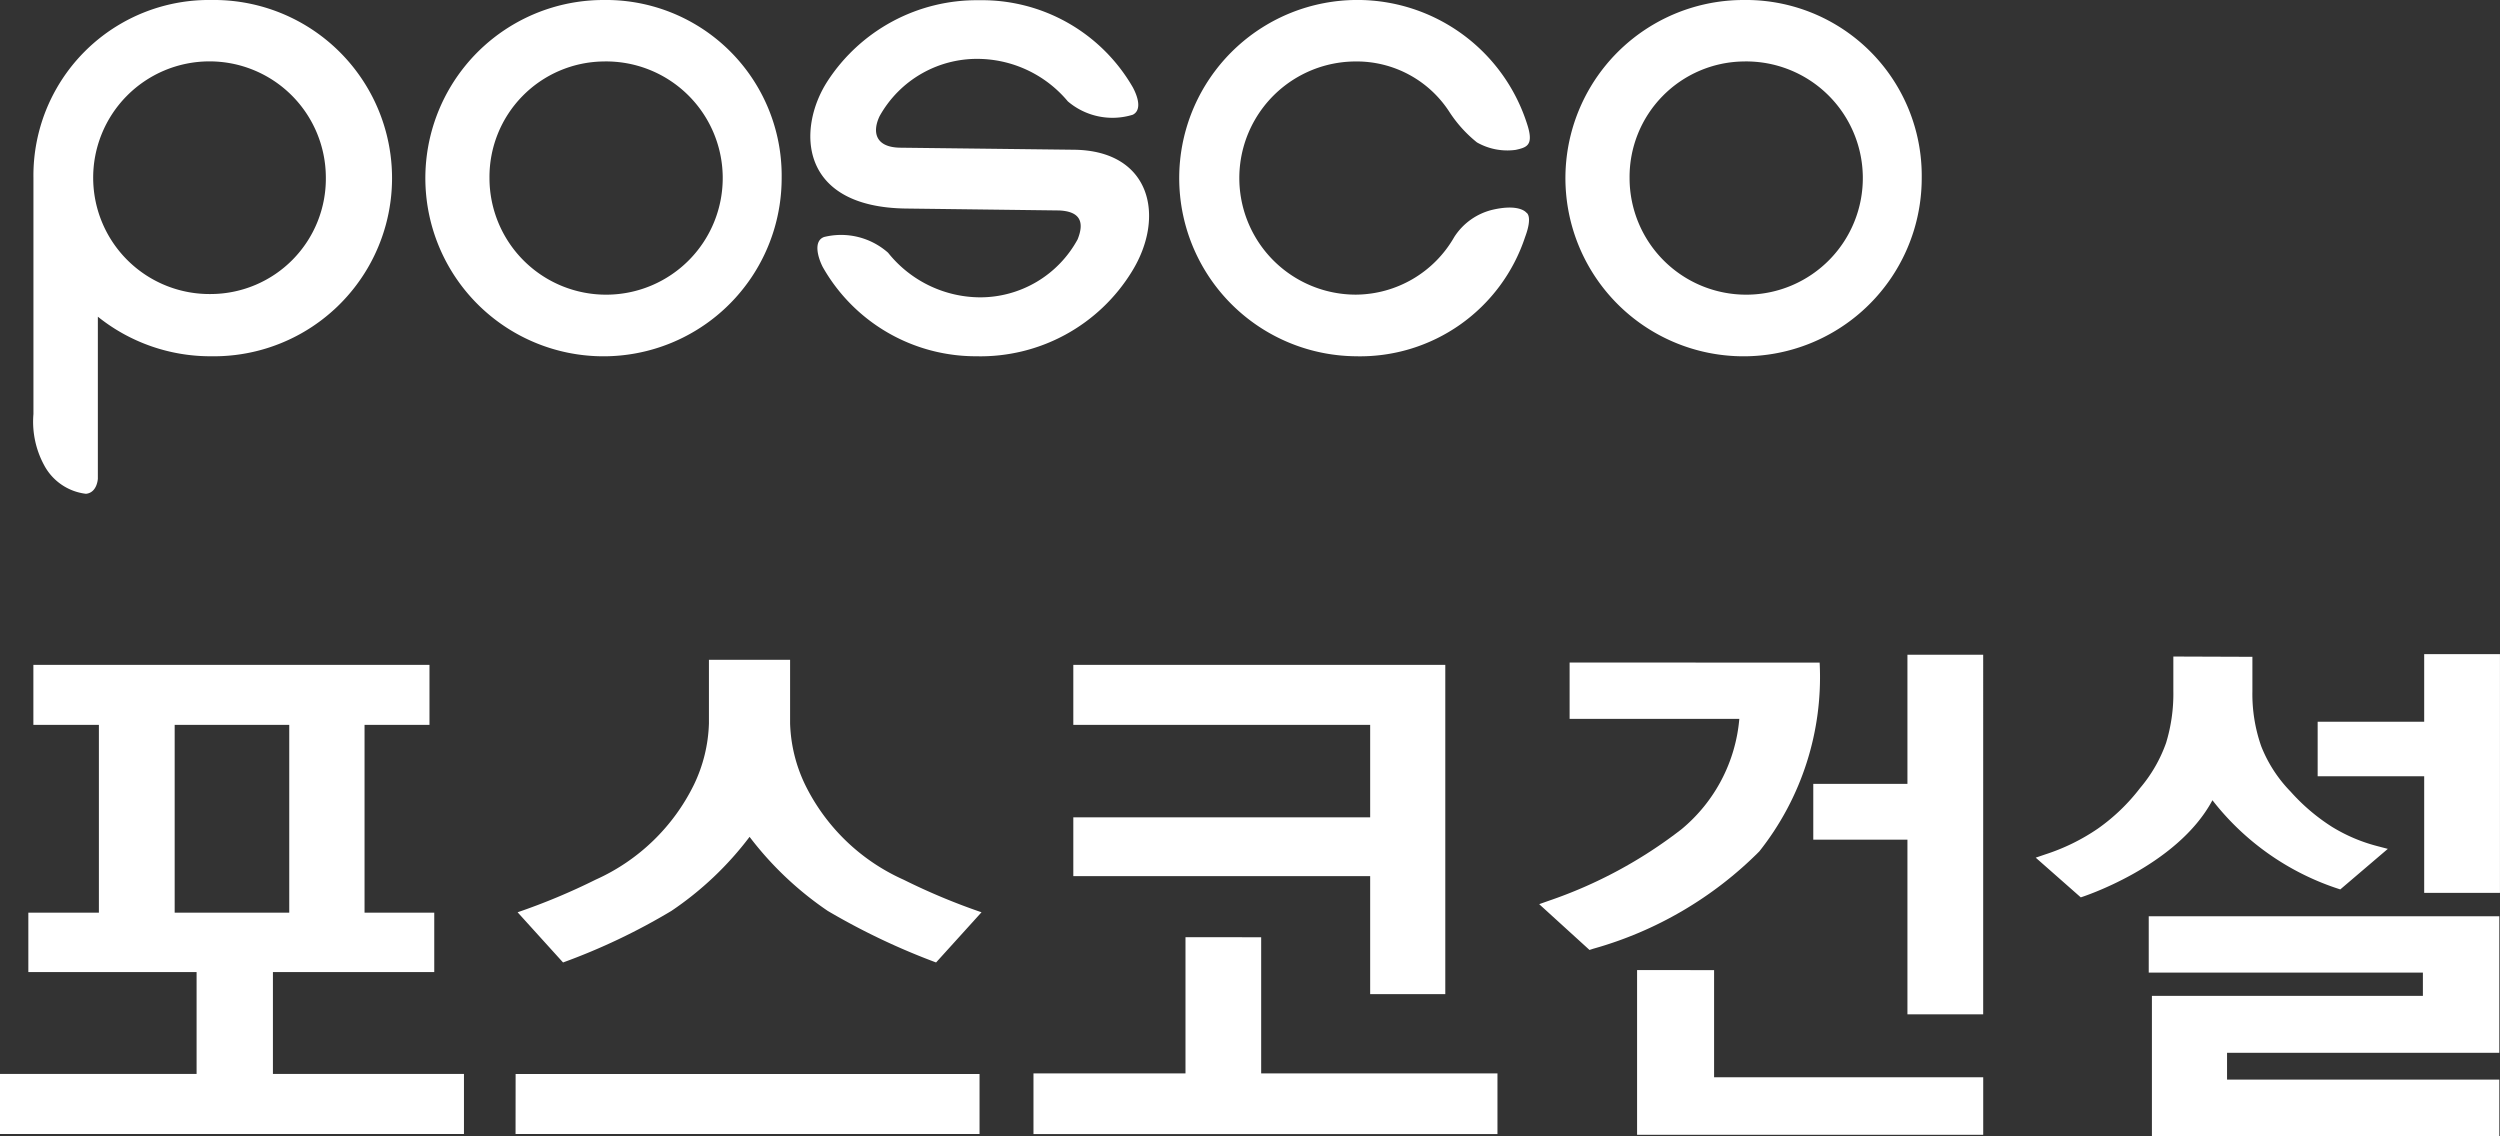 <svg xmlns="http://www.w3.org/2000/svg" width="77" height="35" viewBox="0 0 77 35">
  <rect x="0" y="0" width="77" height="35" fill="#333333" stroke="none"/>
  <g id="그룹_400" data-name="그룹 400" transform="translate(-486 -290)">
    <g id="그룹_16" data-name="그룹 16" transform="translate(486 290)">
      <g id="그룹_12" data-name="그룹 12" transform="translate(1.021)">
        <g id="그룹_10" data-name="그룹 10" transform="translate(35.233)">
          <path id="패스_14" data-name="패스 14" d="M287.183,268.218a5.354,5.354,0,0,1-5.212,3.675,5.487,5.487,0,1,1,5.3-7.065c.164.57-.043.634-.379.708a1.887,1.887,0,0,1-1.193-.23,3.971,3.971,0,0,1-.848-.938,3.4,3.4,0,0,0-2.88-1.555,3.591,3.591,0,0,0,0,7.182A3.517,3.517,0,0,0,285,268.22a1.938,1.938,0,0,1,1.191-.842c.829-.188,1.03.092,1.03.092S287.428,267.56,287.183,268.218Z" transform="translate(-276.463 -260.92)" fill="#fff"/>
        </g>
        <path id="패스_15" data-name="패스 15" d="M209.343,262.813a3.592,3.592,0,1,1-3.512,3.592A3.556,3.556,0,0,1,209.343,262.813Zm0-1.893a5.487,5.487,0,1,0,5.487,5.485A5.41,5.41,0,0,0,209.343,260.92Z" transform="translate(-191.776 -260.92)" fill="#fff"/>
        <path id="패스_16" data-name="패스 16" d="M319.456,262.813a3.592,3.592,0,1,1-3.511,3.592A3.557,3.557,0,0,1,319.456,262.813Zm0-1.893a5.487,5.487,0,1,0,5.487,5.485A5.414,5.414,0,0,0,319.456,260.92Z" transform="translate(-266.775 -260.92)" fill="#fff"/>
        <g id="그룹_11" data-name="그룹 11" transform="translate(23.936 0.006)">
          <path id="패스_17" data-name="패스 17" d="M248.7,267.414c.629.028.794.335.571.89a3.418,3.418,0,0,1-3.019,1.786,3.649,3.649,0,0,1-2.819-1.374,2.185,2.185,0,0,0-1.973-.484c-.341.127-.182.646-.04.923a5.418,5.418,0,0,0,4.73,2.75,5.474,5.474,0,0,0,4.794-2.613c1.04-1.682.591-3.717-1.777-3.748l-5.361-.063c-.783-.011-.861-.5-.633-.974a3.436,3.436,0,0,1,3.145-1.759,3.643,3.643,0,0,1,2.651,1.306,2.119,2.119,0,0,0,2,.412c.232-.115.218-.432.007-.835a5.36,5.36,0,0,0-4.743-2.692,5.481,5.481,0,0,0-4.67,2.5c-.939,1.457-.887,3.878,2.431,3.916Z" transform="translate(-241.037 -260.938)" fill="#fff"/>
        </g>
        <path id="패스_18" data-name="패스 18" d="M171.466,260.92a5.406,5.406,0,0,0-5.483,5.485v7.267a2.811,2.811,0,0,0,.364,1.638,1.682,1.682,0,0,0,1.253.819c.348-.034.367-.465.367-.465v-4.99a5.536,5.536,0,0,0,3.5,1.219,5.487,5.487,0,1,0,0-10.973Zm0,9.056a3.583,3.583,0,1,1,3.523-3.584A3.553,3.553,0,0,1,171.468,269.976Z" transform="translate(-165.974 -260.92)" fill="#fff"/>
      </g>
      <g id="그룹_15" data-name="그룹 15" transform="translate(0 20.148)">
        <g id="그룹_13" data-name="그룹 13" transform="translate(47.408)">
          <path id="패스_19" data-name="패스 19" d="M323.235,326.741v3.978h-2.9v1.718h2.9v5.379h2.333V326.741Zm-10.405.24v1.735h5.227a4.962,4.962,0,0,1-1.781,3.4,14.091,14.091,0,0,1-4.1,2.207l-.283.1,1.55,1.411.108-.036a11.653,11.653,0,0,0,5.122-3,8.633,8.633,0,0,0,1.858-5.815Zm2.078,9.471v5.075h10.661v-1.772H317.28v-3.3Z" transform="translate(-311.894 -326.723)" fill="#fff"/>
          <path id="패스_20" data-name="패스 20" d="M371.806,326.684v2.081h-3.281v1.68h3.281v3.592h2.334v-7.354Zm-7.726.073v1.061a5.178,5.178,0,0,1-.224,1.6,4.425,4.425,0,0,1-.8,1.389,5.944,5.944,0,0,1-1.293,1.245,6.28,6.28,0,0,1-1.629.8l-.293.1,1.388,1.223s2.955-.934,4.055-2.992a8.1,8.1,0,0,0,3.938,2.747l1.464-1.249-.328-.086a5.1,5.1,0,0,1-1.394-.594,6.06,6.06,0,0,1-1.271-1.082,4.207,4.207,0,0,1-.907-1.4,4.851,4.851,0,0,1-.271-1.692v-1.061Zm-.758,8v1.735h8.444v.716H363.42v4.332h10.7v-1.753h-8.386v-.825h8.386v-4.205Z" transform="translate(-344.549 -326.684)" fill="#fff"/>
        </g>
        <g id="그룹_14" data-name="그룹 14" transform="translate(0 0.329)">
          <path id="패스_21" data-name="패스 21" d="M163.8,327.716v1.848h2.018v5.785h-2.173v1.829h5.182v3.139h-6.057v1.85h14.292v-1.85h-5.884v-3.139h4.969v-1.829H174v-5.785h2v-1.848Zm7.881,1.848v5.785h-3.529v-5.785Z" transform="translate(-162.772 -327.716)" fill="#fff"/>
          <path id="패스_22" data-name="패스 22" d="M263.827,327.716v1.848h9.143v2.849h-9.143v1.81h9.143v3.636h2.314V327.716Zm3.455,8.389V340.3H262.6v1.868h14.291V340.3h-7.278v-4.194Z" transform="translate(-230.769 -327.716)" fill="#fff"/>
        </g>
        <path id="패스_23" data-name="패스 23" d="M217.486,334.963a10.053,10.053,0,0,0,2.408-2.281,10.237,10.237,0,0,0,2.408,2.281,21.073,21.073,0,0,0,3.336,1.588l1.4-1.546A19.725,19.725,0,0,1,224.634,334a6.185,6.185,0,0,1-3.036-2.938,4.67,4.67,0,0,1-.456-1.872v-1.961h-2.5v1.961a4.664,4.664,0,0,1-.455,1.872A6.192,6.192,0,0,1,215.154,334a19.748,19.748,0,0,1-2.405,1.005l1.4,1.546A19.33,19.33,0,0,0,217.486,334.963Zm-4.8,6.872h14.291v-1.849H212.688Z" transform="translate(-196.807 -327.055)" fill="#fff"/>
      </g>
    </g>
  </g>
</svg>
